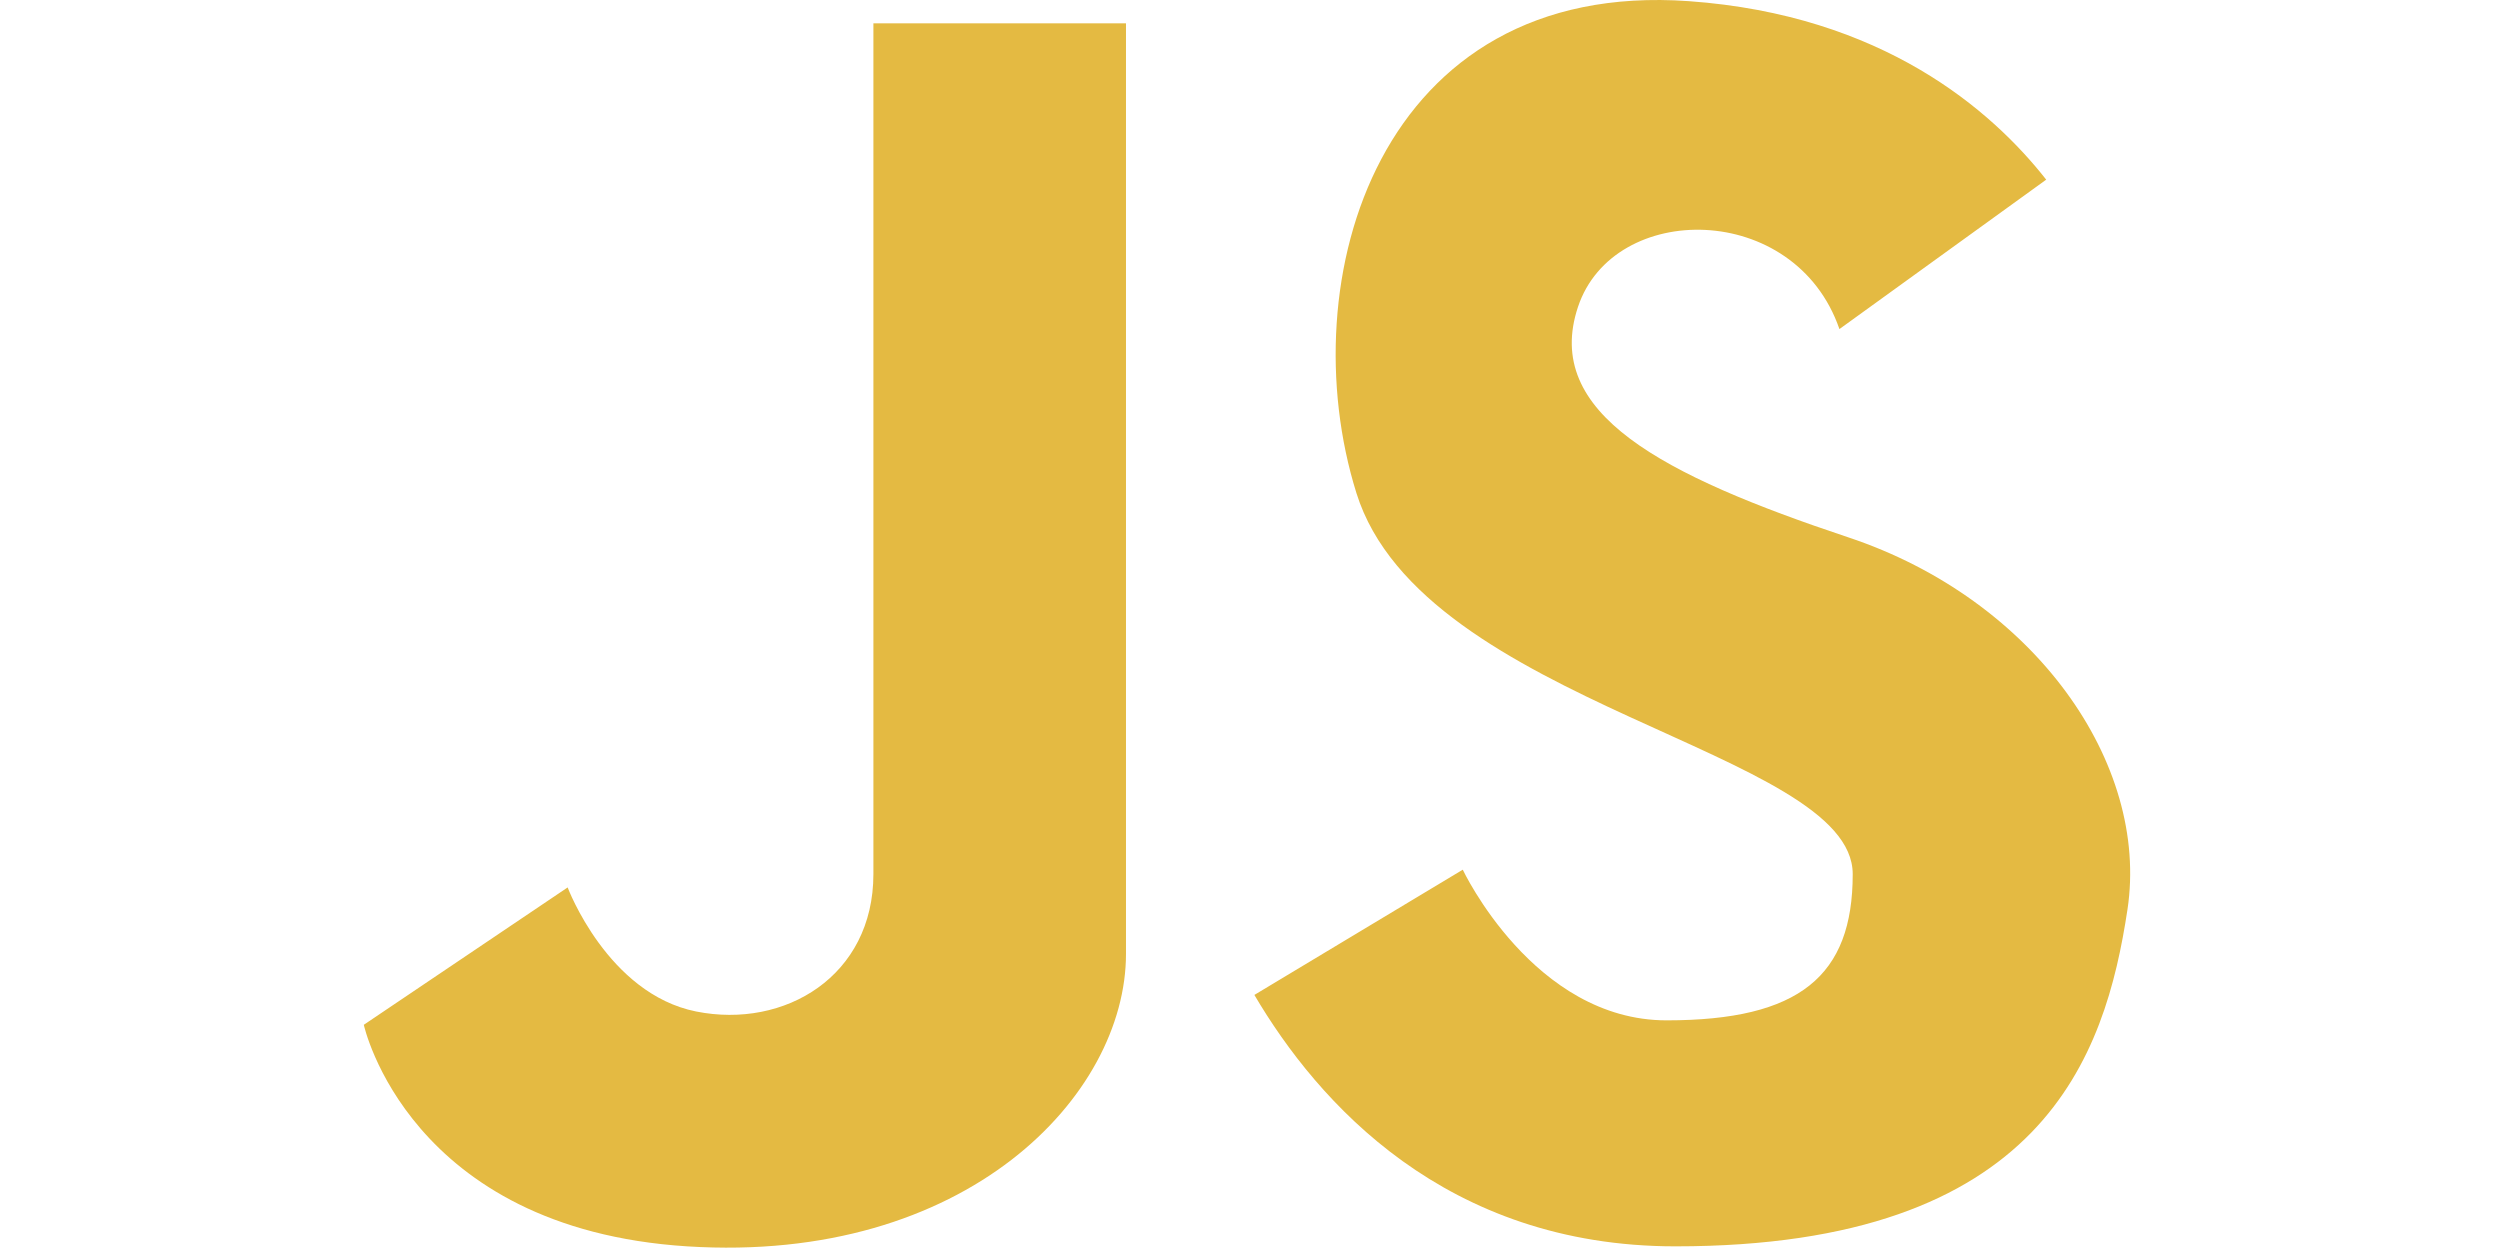 <svg width="100" height="50" viewBox="0 0 285 201" fill="none" xmlns="http://www.w3.org/2000/svg">
<path d="M237.279 52.915C230.154 32.251 200.938 32.251 195.239 49.352C189.539 66.453 208.778 76.428 238.705 86.405C268.632 96.381 287.159 122.746 283.596 146.259C280.033 169.772 270.057 200.413 210.916 200.413C173.953 200.413 153.411 177.31 143.202 159.984L176.713 139.846C176.713 139.846 188.114 164.073 209.49 164.073C230.867 164.073 239.417 156.948 239.417 140.559C239.417 120.608 170.299 113.483 159.611 79.28C148.923 45.077 163.174 -3.376 213.052 0.186C244.227 2.413 261.762 17.721 270.53 28.889L237.279 52.915Z" fill="#E4BA42"/>
<path d="M81.943 3.75C81.943 3.75 81.943 124.171 81.943 140.56C81.943 156.948 67.692 165.5 53.441 162.649C39.19 159.799 32.777 142.698 32.777 142.698L0 164.787C0 164.787 7.125 197.564 52.016 200.415C96.907 203.265 122.558 176.188 122.558 153.386C122.558 130.584 122.558 3.75 122.558 3.75H81.943Z" fill="#E4BA42"/>
</svg>
